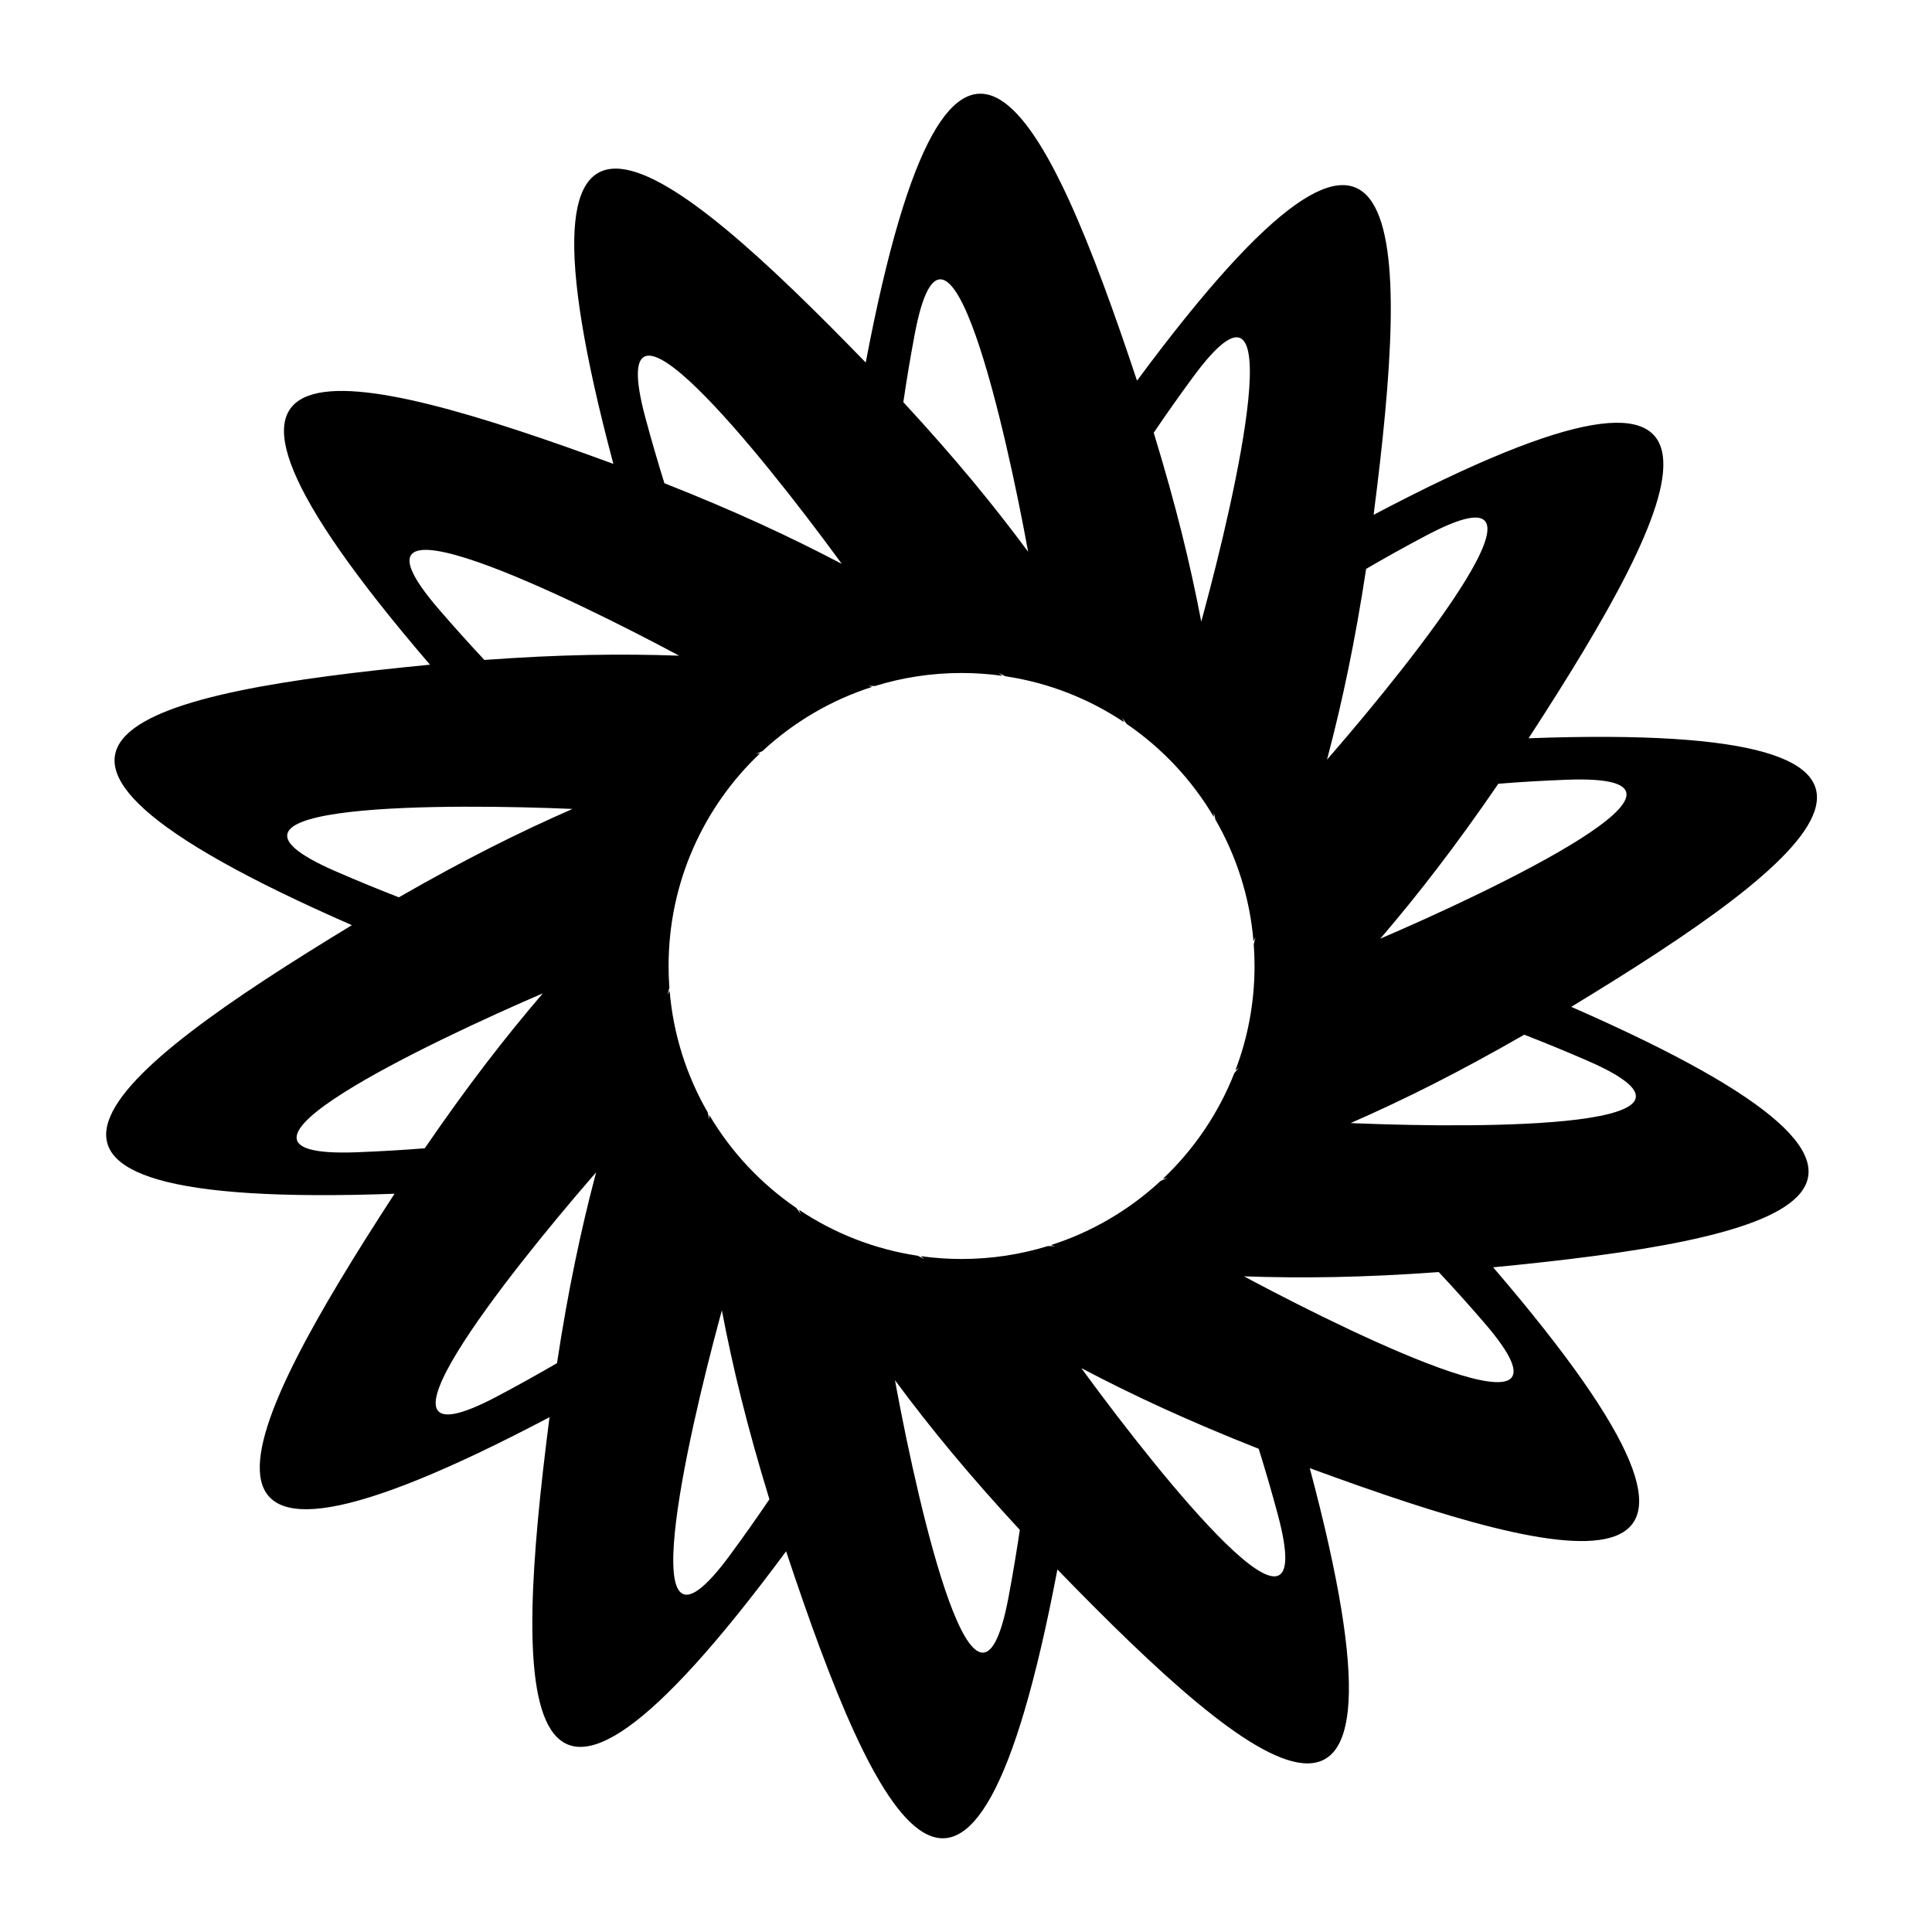 <?xml version="1.0" encoding="UTF-8"?>
<svg id="Layer_1" data-name="Layer 1" xmlns="http://www.w3.org/2000/svg" viewBox="0 0 4000 4000">
  <defs>
    <style>
      .cls-1 {
        fill: #000;
      }
    </style>
  </defs>
  <g id="_Radial_Repeat_" data-name="&amp;lt;Radial Repeat&amp;gt;">
    <path class="cls-1" d="m3253.08,2084.57c502.75-305.26,870.3-590.99-88.31-556.07,320.58-493.12,527.71-910.11-320.85-462.61,74.93-583.43,80.61-1048.99-489.84-277.7-185.58-558.15-382.53-979.95-561.69-37.6-409.49-422.21-769.88-717.03-522.49,209.8-552.19-202.77-1004.7-311.95-379.66,415.78-585.51,56.73-1040.49,154.87-161.7,539.28-502.75,305.26-870.3,590.99,88.31,556.07-320.58,493.12-527.71,910.04,320.85,462.61-74.93,583.5-80.55,1048.99,489.84,277.63,185.51,558.15,382.6,980.02,561.69,37.66,409.5,422.21,769.88,717.03,522.49-209.8,552.19,202.77,1004.7,311.95,379.66-415.78,585.51-56.73,1040.49-154.87,161.7-539.28Zm-10.1-470.17c363.6-14.12-162.63,233.61-385.21,329.01,78.87-92.19,154.74-189.93,244.45-320.79,44.82-3.55,91.79-6.36,140.76-8.23Zm-492.52-53.25c27.96-106.3,55.26-233.48,77.94-383.34,38.87-22.68,80.01-45.56,123.3-68.51,314.1-166.58-28.7,260.64-193.47,451.04h-.07c-.67.74-1.27,1.47-1.87,2.21-3.01,3.48-5.95,6.89-8.9,10.24,1-3.81,2.07-7.69,3.08-11.64Zm-280.38-780.52c210.67-286.33,87.17,247.4,21.34,490.38-.2.87-.47,1.74-.74,2.68-1.2,4.55-2.47,8.96-3.61,13.31-22.75-119.15-51.98-239.37-98.41-391.1,25.22-37.26,52.32-75.73,81.42-115.27Zm-576.54-87.24c67.03-357.65,191.74,210.87,235.09,448.97-72.25-97.54-150.66-193.07-258.37-309.75,6.49-44.49,14.25-90.98,23.28-139.22Zm-160.56,460.61c3.34,4.55,6.56,9.03,9.77,13.38-107.31-56.33-219.57-108.58-367.15-166.92-13.38-42.88-26.63-88.04-39.34-135.41-92.32-342.86,247,85.03,396.72,288.94Zm-1037.62,650.13c-333.9-145.17,248.2-139.75,489.97-129.32-111.19,48.64-221.84,103.96-359.52,182.97-41.95-16.26-85.5-34.12-130.45-53.65Zm43.28,581.49c-363.67,14.05,162.9-233.35,385.21-329.01-78.87,92.19-154.74,189.93-244.45,320.79-44.82,3.55-91.79,6.36-140.76,8.23Zm492.52,53.25c-27.96,106.3-55.26,233.48-77.94,383.34-38.87,22.68-80.01,45.56-123.3,68.51-314.1,166.58,28.7-260.64,193.47-451.04h.07c.67-.74,1.27-1.47,1.87-2.21.67-.74,1.27-1.54,1.87-2.21.27-.27.47-.47.67-.74,2.14-2.48,4.28-4.88,6.36-7.29-1,3.81-2.07,7.69-3.08,11.64Zm-228.33-1072.54c-30.71-32.85-62.22-67.77-94.2-104.9-237.83-275.43,283.99-18.4,497.4,96.07-121.22-4.21-244.92-2.68-403.21,8.83Zm508.71,1853.06c-210.67,286.33-87.17-247.4-21.34-490.38.2-.87.47-1.74.74-2.68,1.2-4.55,2.41-8.96,3.61-13.31,22.75,119.15,51.98,239.37,98.41,391.1-25.22,37.26-52.32,75.73-81.42,115.27Zm576.54,87.24c-65.56,348.82-185.65-183.77-232.08-432.44v-.07c-1.07-5.69-2.07-11.17-3.01-16.46,72.25,97.54,150.72,193.21,258.43,309.81-6.56,44.49-14.32,90.92-23.35,139.15Zm96.27-726.6c-4.88-.07-9.7-.13-14.58-.2h-.2c-56.53,17.39-116.54,26.76-178.76,26.76-28.7,0-56.86-2.01-84.49-5.89l7.16,5.89c-4.41-2.21-8.83-4.48-13.25-6.69h-.07c-89.98-13.51-173.54-46.76-246.06-95.33l4.08,8.83c-3.14-4.15-6.36-8.36-9.57-12.51-73.19-50.04-134.8-115.8-180.09-192.34l-.13,9.3c-1-4.88-2.07-9.83-3.08-14.72-43.48-75.26-71.31-160.69-78.94-251.88l-4.15,8.36c1.2-4.88,2.41-9.83,3.61-14.72-1.07-14.85-1.61-29.84-1.61-44.96,0-173.54,72.85-330.02,189.66-440.54l-8.9,1.87c4.55-2.07,9.03-4.15,13.58-6.22,64.42-59.81,141.76-105.63,227.39-133l-8.56-2.07c4.82.07,9.63.13,14.38.27,56.6-17.53,116.74-26.89,179.02-26.89,28.63,0,56.73,2.01,84.29,5.82l-7.09-5.82c4.41,2.21,8.83,4.48,13.25,6.69,90.05,13.45,173.67,46.76,246.19,95.27l-4.01-8.7c3.14,4.15,6.29,8.23,9.43,12.38.2.33.47.6.74.94-.27-.27-.47-.6-.67-.94,73.26,50.11,134.87,115.8,180.16,192.4l.13-9.23c1,4.82,2.01,9.7,3.08,14.52v.07c43.48,75.26,71.31,160.76,78.94,252.01l4.15-8.36c-1.2,4.88-2.41,9.77-3.61,14.65v.07c1.07,14.79,1.61,29.77,1.61,44.82,0,76.07-13.98,148.85-39.6,215.95v.07l7.29-5.69c-3.21,3.88-6.42,7.69-9.57,11.57-32.85,83.62-83.76,158.15-147.85,218.76l8.9-1.87c-4.48,2.07-9.03,4.15-13.51,6.22l-.07.07c-64.42,59.67-141.76,105.57-227.39,132.86l8.76,2.14Zm64.29,265.93c-3.34-4.55-6.62-9.03-9.77-13.38,107.31,56.4,219.56,108.65,367.15,166.98,13.38,42.88,26.63,88.04,39.34,135.41,92.32,342.86-247-85.1-396.72-289.01Zm341.59-195.62c-5.02-2.68-9.9-5.28-14.65-7.83,121.22,4.21,244.92,2.68,403.21-8.83,30.71,32.85,62.22,67.77,94.2,104.9,231.94,268.8-259.37,30.51-482.75-88.24Zm222.78-324.46c-5.75-.2-11.24-.47-16.66-.67,111.05-48.7,221.77-103.9,359.45-182.97,41.94,16.26,85.5,34.12,130.45,53.65,325.6,141.63-220.57,140.09-473.25,129.99Z"/>
  </g>
  <g id="_Radial_Repeat_-2" data-name="&amp;lt;Radial Repeat&amp;gt;">
    <path class="cls-1" d="m2698.28,1616.67c-.67.74-1.27,1.47-1.94,2.21.6-.74,1.21-1.47,1.87-2.21h.07Z"/>
  </g>
</svg>